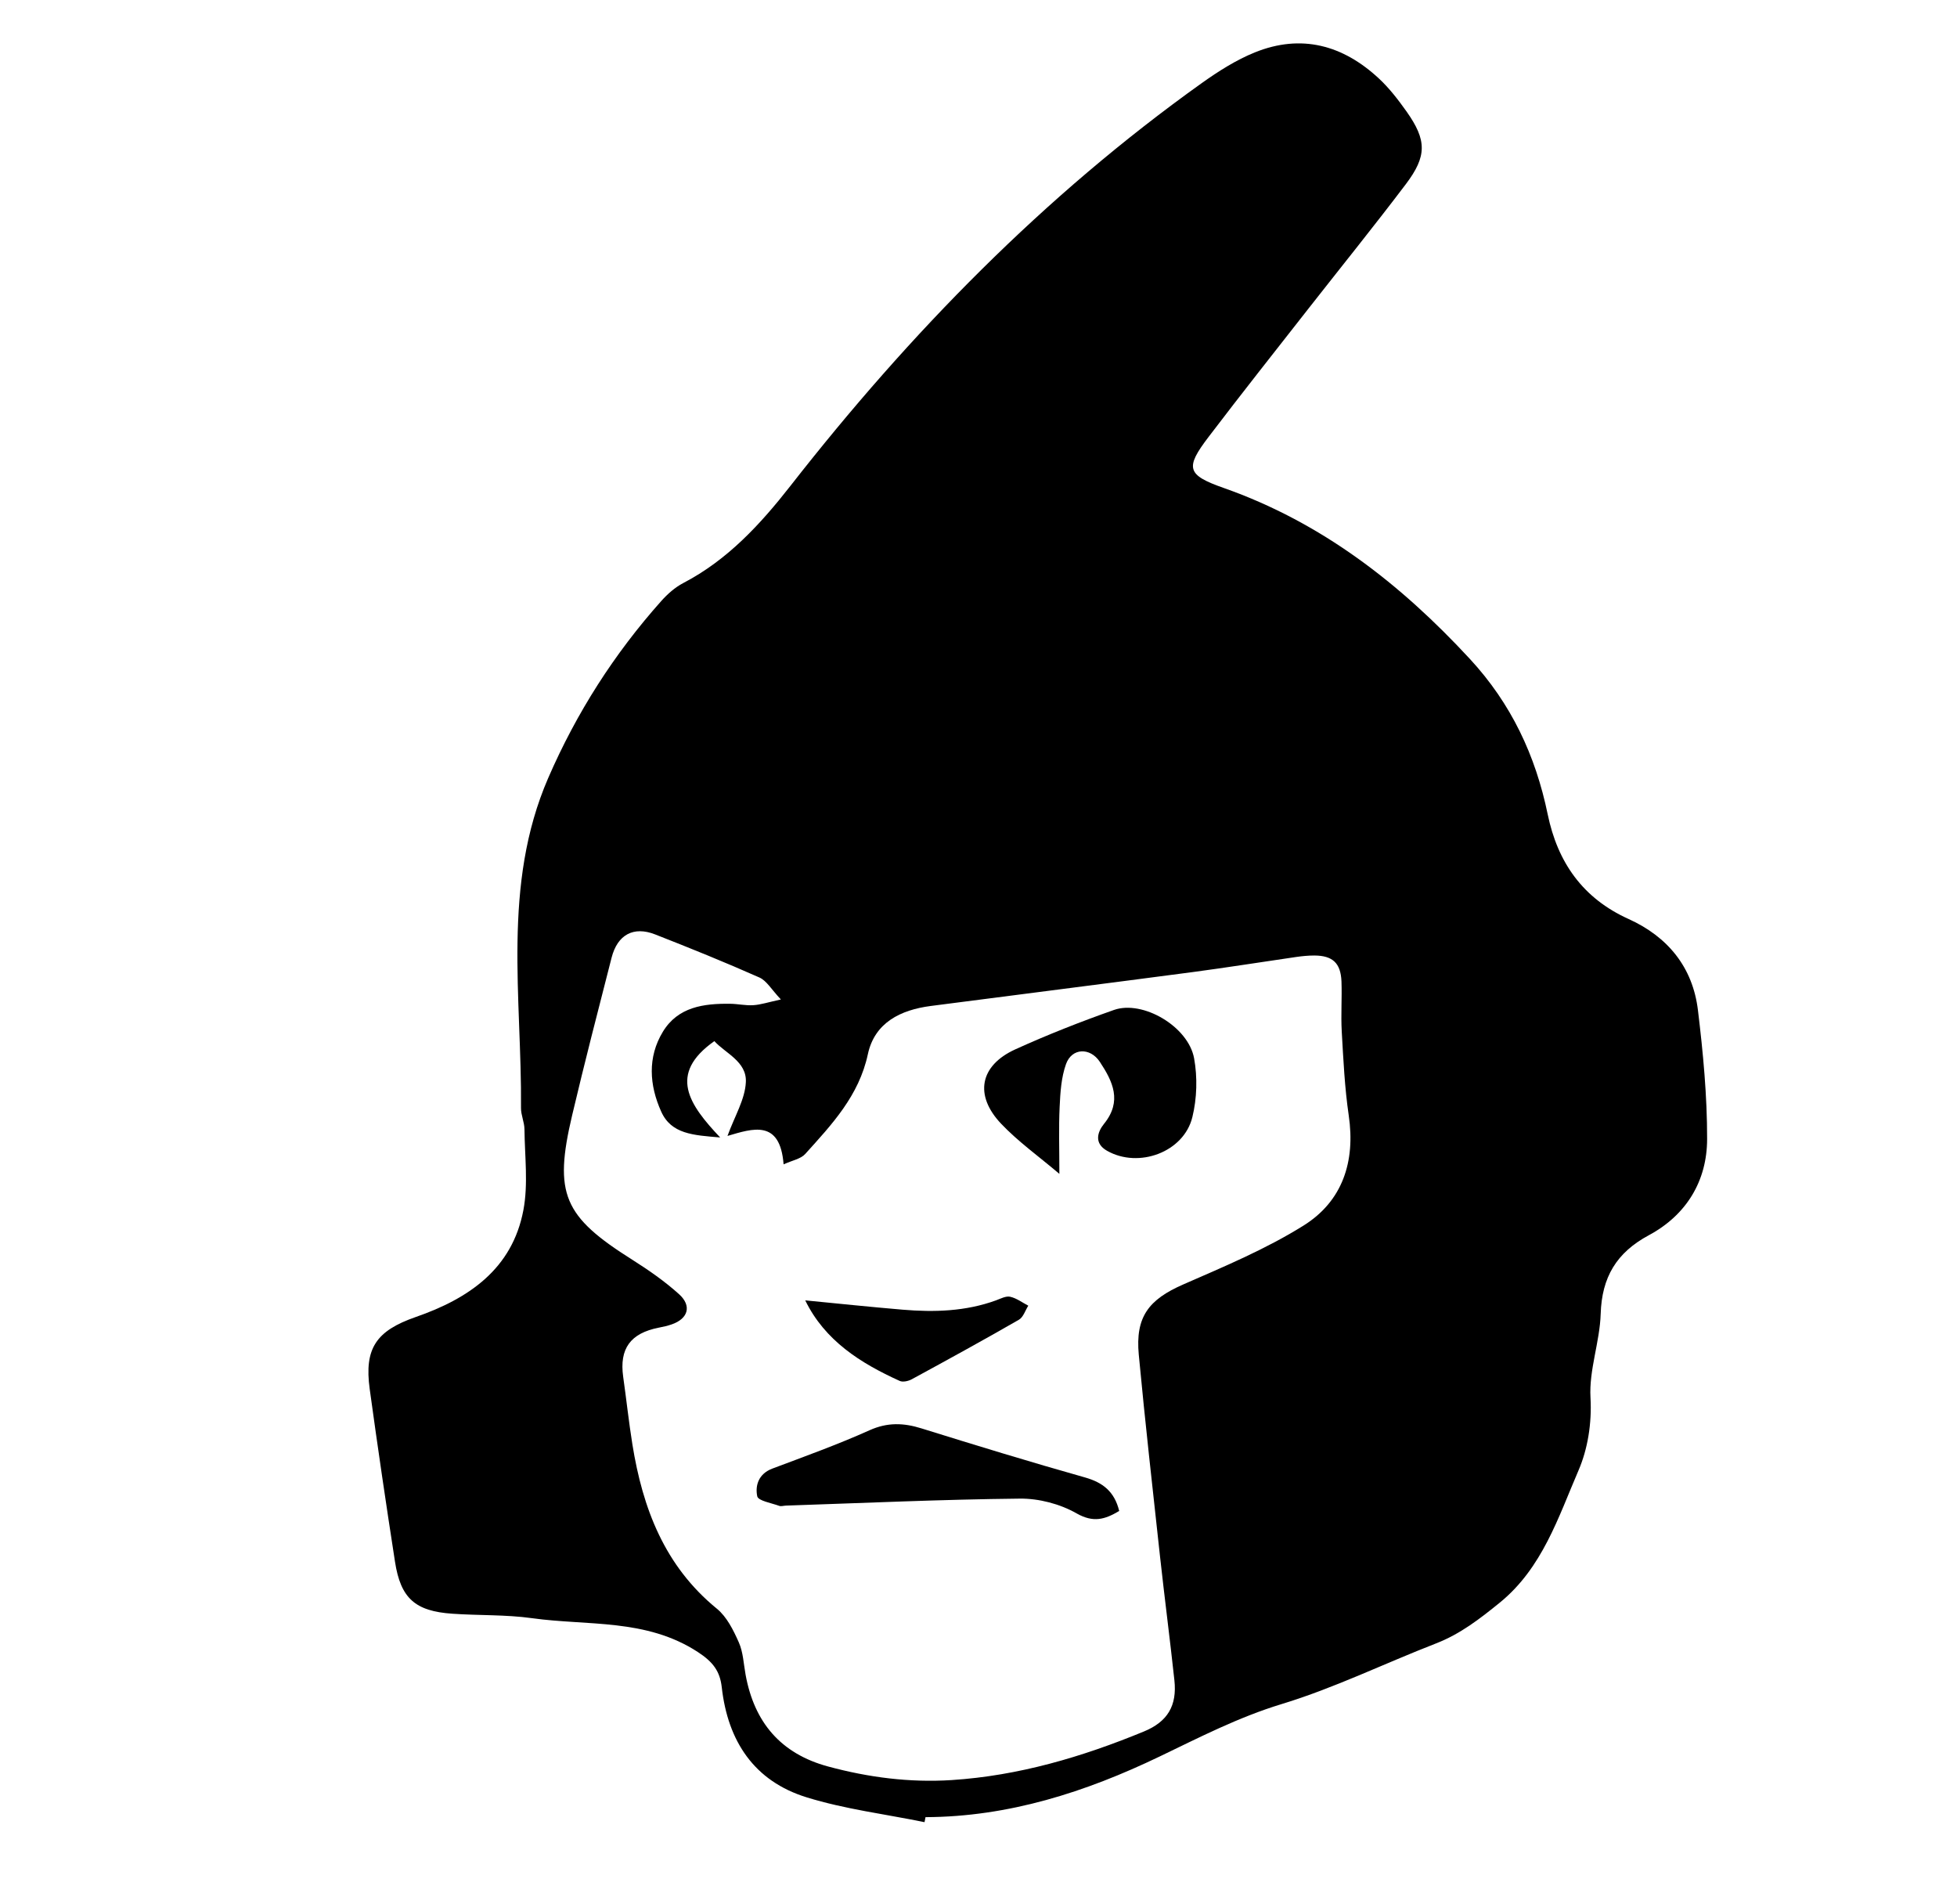 <?xml version="1.0" encoding="UTF-8"?>
<svg xmlns="http://www.w3.org/2000/svg" viewBox="0 0 294 286">
  <path d="m138.89,273.71c-5.91-1.21-11.97-1.95-17.71-3.73-7.88-2.43-11.84-8.43-12.75-16.53-.27-2.39-1.28-3.79-3.6-5.3-7.76-5.06-16.53-3.91-24.91-5.08-3.94-.55-7.98-.39-11.96-.67-5.59-.38-7.77-2.31-8.62-7.81-1.34-8.63-2.61-17.28-3.8-25.94-.84-6.12.98-8.75,6.92-10.82,7.95-2.76,14.5-7.21,16.17-16.06.74-3.92.2-8.09.16-12.14-.01-1.07-.53-2.13-.52-3.19.14-16.62-2.9-33.47,4.09-49.58,4.26-9.81,9.91-18.65,17-26.6.93-1.04,2.05-2.03,3.27-2.67,6.68-3.48,11.61-8.84,16.16-14.66,17.9-22.9,38.04-43.52,61.77-60.46,2.49-1.77,5.14-3.46,7.96-4.6,6.99-2.82,13.25-1.09,18.64,3.93,1.57,1.46,2.91,3.21,4.16,4.97,3.02,4.28,3.07,6.67-.11,10.88-4.72,6.24-9.64,12.33-14.47,18.49-5.08,6.49-10.2,12.95-15.19,19.51-3.54,4.65-3.27,5.7,2.32,7.66,14.69,5.18,26.49,14.36,36.95,25.67,6.22,6.72,9.87,14.52,11.69,23.34,1.49,7.22,5.27,12.62,12.16,15.73,5.88,2.66,9.63,7.24,10.41,13.68.78,6.42,1.39,12.9,1.38,19.35,0,6.33-3.13,11.45-8.76,14.47-4.87,2.62-7.06,6.32-7.23,11.82-.13,4.21-1.77,8.43-1.53,12.58.22,3.91-.44,7.76-1.79,10.9-3.04,7.05-5.44,14.68-11.83,19.88-2.98,2.42-5.94,4.72-9.58,6.13-7.75,3.01-15.27,6.7-23.19,9.11-6.48,1.97-12.34,5-18.34,7.88-11.13,5.35-22.68,9.06-35.17,9.11-.05.24-.1.48-.14.72Zm-21.58-123.58c-1.41-1.49-2.13-2.81-3.23-3.3-5.16-2.29-10.4-4.41-15.66-6.47-3.24-1.27-5.65.03-6.54,3.49-2.02,7.88-4.06,15.77-5.93,23.69-2.79,11.81-1.29,15.18,9.04,21.69,2.45,1.55,4.87,3.23,7.02,5.17,1.96,1.77,1.36,3.69-1.1,4.54-.63.22-1.28.36-1.94.49-4.27.84-5.94,3.16-5.35,7.38.48,3.37.84,6.77,1.38,10.13,1.54,9.61,4.83,18.29,12.7,24.71,1.49,1.22,2.48,3.22,3.29,5.05.66,1.48.72,3.23,1.02,4.86,1.3,7.15,5.28,11.87,12.4,13.79,6.07,1.64,12.24,2.44,18.54,2.04,10.09-.65,19.63-3.48,28.9-7.3,3.57-1.47,4.99-3.89,4.58-7.69-.67-6.21-1.48-12.4-2.16-18.6-1.1-10.09-2.24-20.18-3.19-30.29-.54-5.71,1.49-8.3,6.68-10.57,6.15-2.69,12.42-5.31,18.08-8.85,5.85-3.66,7.8-9.6,6.78-16.54-.61-4.17-.81-8.41-1.05-12.62-.14-2.49.05-5-.04-7.5-.11-2.77-1.33-3.89-4.08-3.9-.91,0-1.83.09-2.73.22-5.18.75-10.35,1.58-15.55,2.27-13.11,1.73-26.23,3.39-39.34,5.09-4.54.59-8.43,2.5-9.45,7.24-1.34,6.26-5.42,10.57-9.42,15-.67.74-1.93.95-3.24,1.55-.53-6.81-4.64-5.38-8.43-4.27,1.08-2.97,2.64-5.49,2.76-8.09.15-3.08-3.09-4.33-4.73-6.15-7.04,4.96-3.77,9.56.87,14.47-4.05-.34-7.34-.5-8.86-3.89-1.78-3.96-2.08-8.15.26-12,2.27-3.73,6.14-4.24,10.1-4.19,1.16.01,2.33.29,3.49.21,1.1-.07,2.18-.43,4.14-.86Z"/>
  <path d="m159.14,176.32c-3.1-2.63-6.17-4.82-8.72-7.5-4.09-4.29-3.23-8.76,2.1-11.19,4.84-2.2,9.8-4.15,14.82-5.92,4.33-1.53,11.18,2.48,12.05,7.26.52,2.85.43,6.02-.26,8.83-1.28,5.27-8.07,7.76-12.82,5.06-1.98-1.12-1.45-2.82-.45-4.05,2.75-3.4,1.32-6.36-.64-9.32-1.45-2.18-4.19-2.1-5.07.34-.72,2.01-.86,4.27-.96,6.44-.15,3.14-.04,6.29-.04,10.05Z"/>
  <path d="m168.13,226.97c-2.15,1.28-3.88,1.79-6.41.35-2.47-1.41-5.65-2.24-8.5-2.21-11.72.12-23.44.66-35.16,1.05-.33.01-.7.14-.99.04-1.17-.43-3.17-.76-3.31-1.44-.34-1.66.23-3.39,2.27-4.16,4.89-1.84,9.82-3.61,14.58-5.75,2.71-1.22,5.14-1.13,7.85-.28,8.15,2.54,16.32,5.04,24.54,7.36,2.67.76,4.42,2.1,5.14,5.04Z"/>
  <path d="m120.97,195.33c4.93.48,9.78.99,14.64,1.4,4.75.4,9.46.26,14.02-1.4.7-.26,1.5-.69,2.14-.54.96.22,1.81.87,2.71,1.34-.46.72-.75,1.73-1.41,2.11-5.32,3.06-10.7,6.01-16.09,8.94-.51.28-1.34.47-1.82.25-5.91-2.68-11.25-6.06-14.19-12.1Z"/>
</svg>